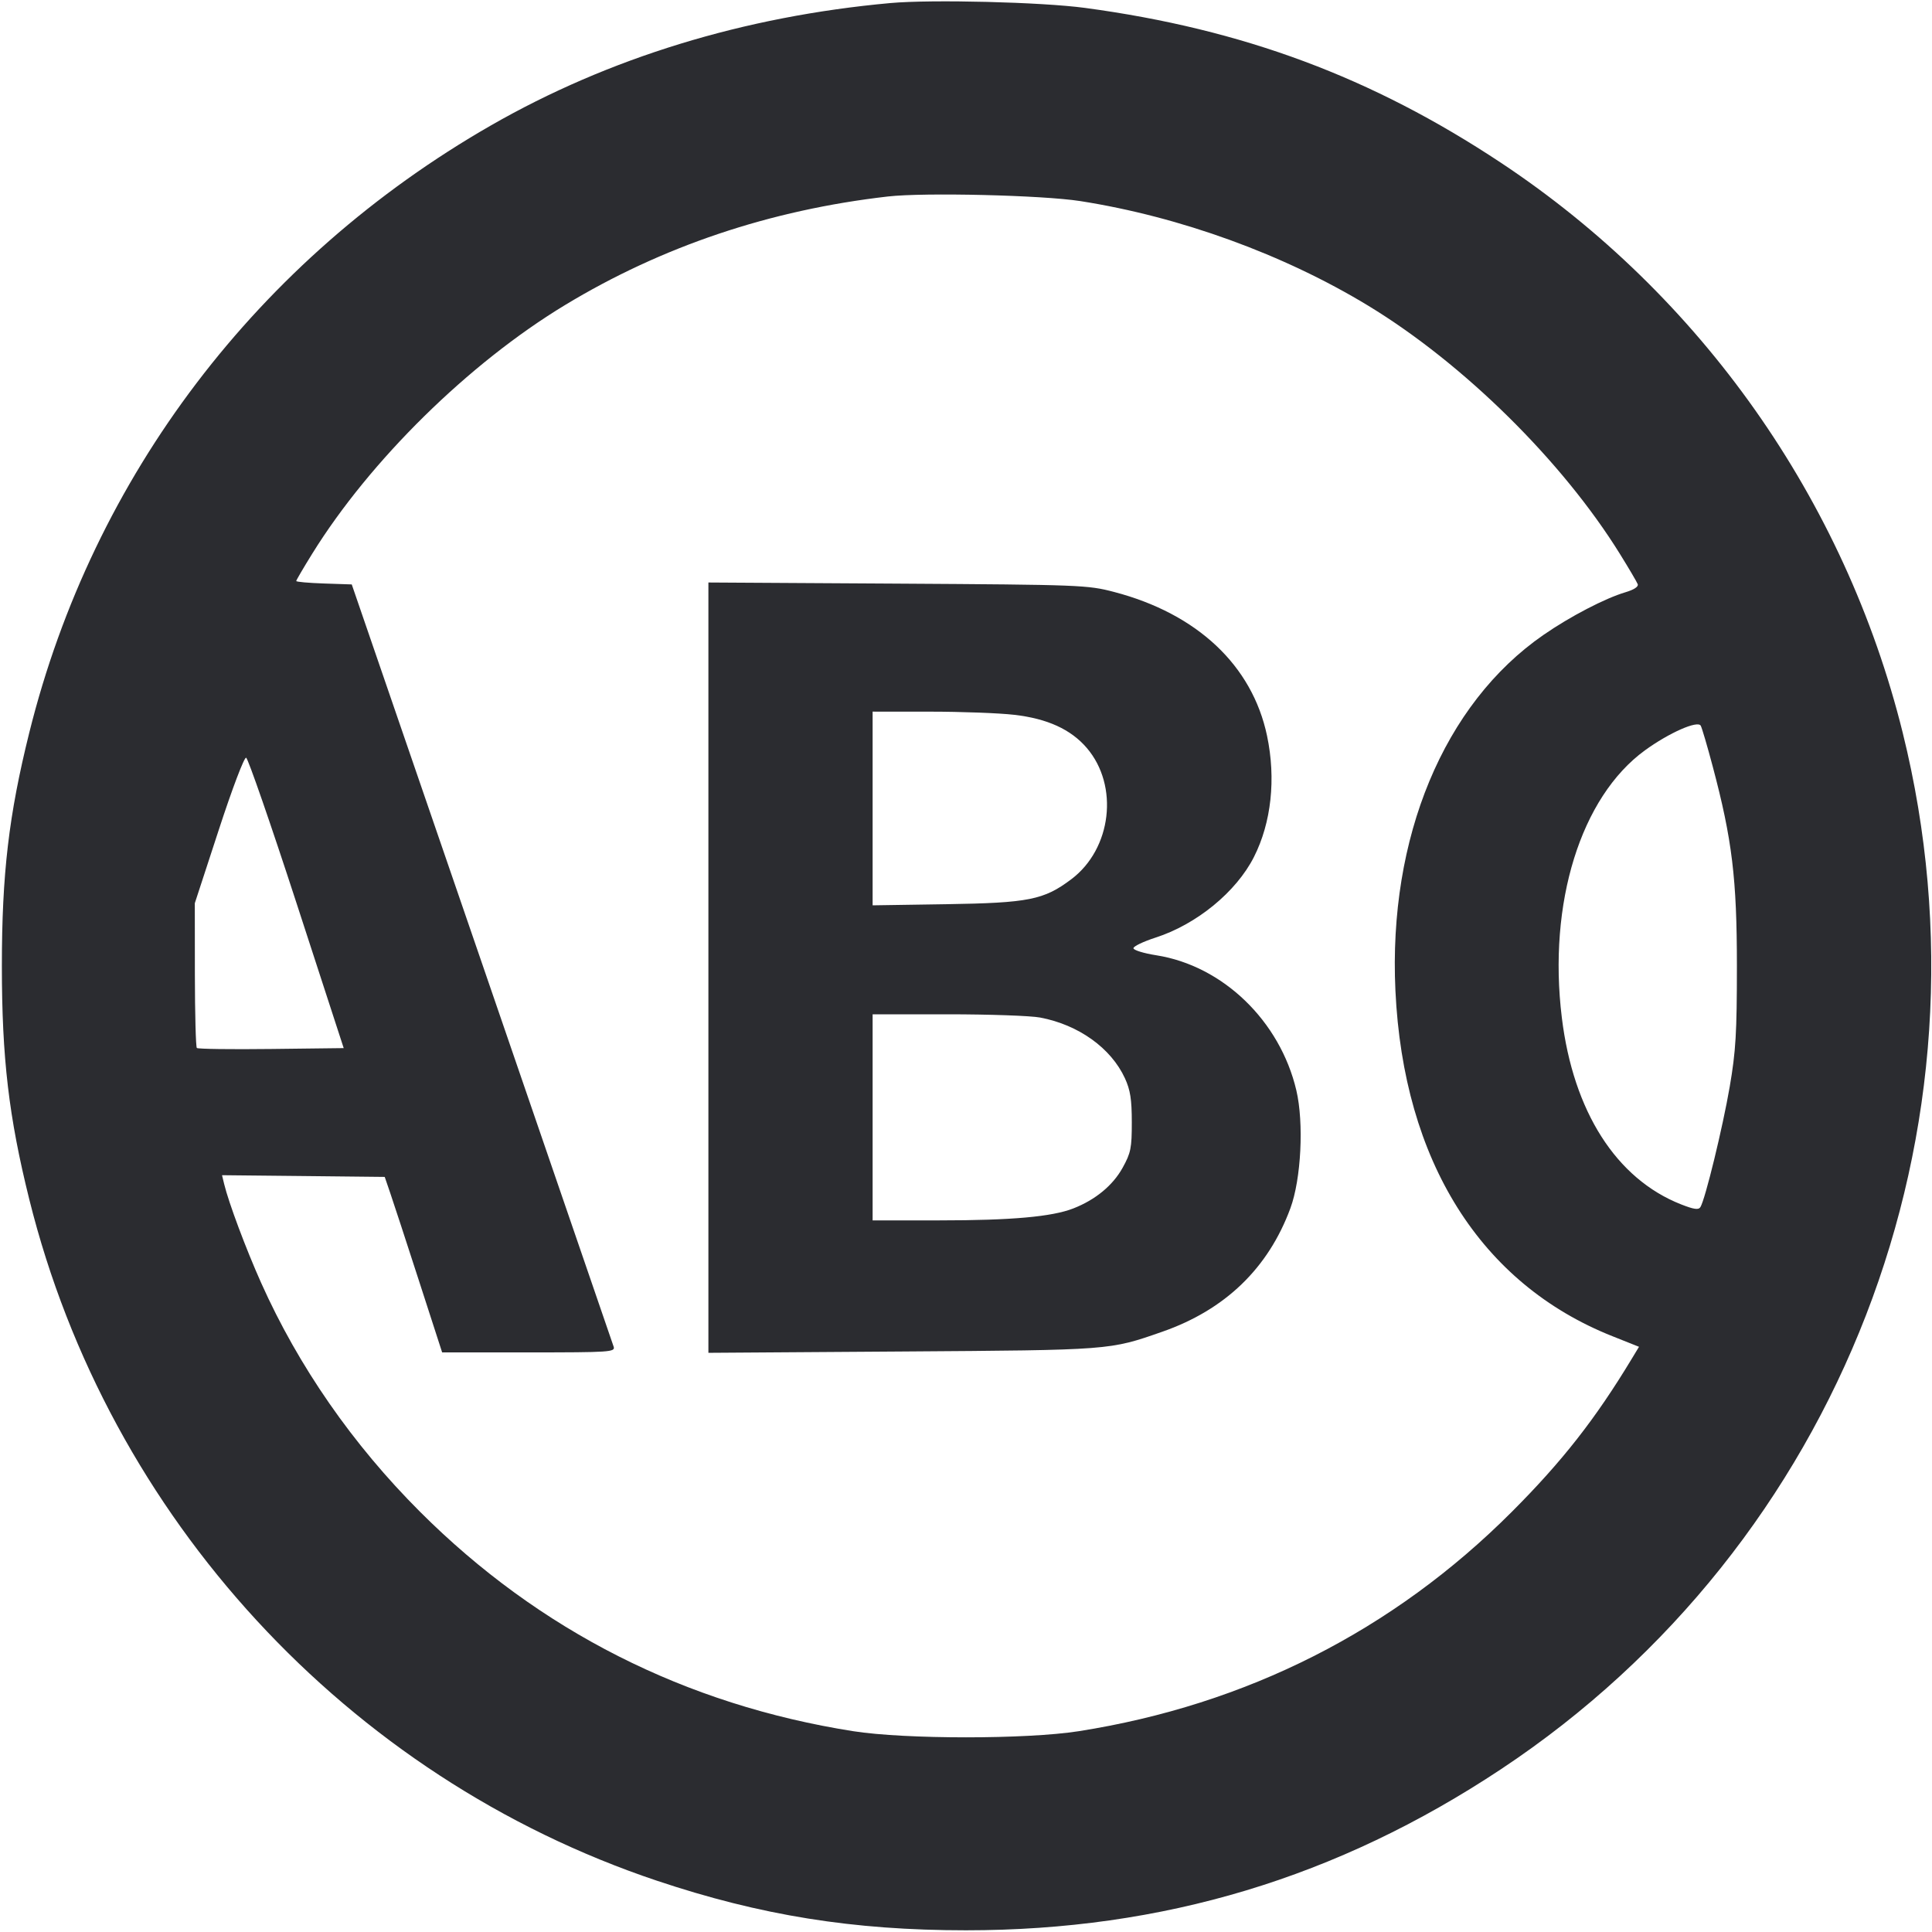 <svg width="60" height="60" viewBox="0 0 60 60" fill="none" xmlns="http://www.w3.org/2000/svg"><path d="M27.650 0.095 C 23.111 0.507,18.902 1.797,15.240 3.899 C 8.010 8.050,2.891 14.784,0.910 22.750 C 0.273 25.311,0.058 27.143,0.058 30.000 C 0.058 32.857,0.273 34.689,0.910 37.250 C 3.367 47.129,10.791 55.188,20.400 58.407 C 23.622 59.486,26.495 59.947,30.000 59.947 C 36.118 59.947,41.532 58.316,46.618 54.942 C 57.153 47.953,62.145 35.068,59.089 22.750 C 57.296 15.520,52.822 9.174,46.618 5.058 C 42.612 2.400,38.601 0.906,33.700 0.246 C 32.348 0.064,28.935 -0.021,27.650 0.095 M33.550 6.245 C 36.655 6.732,39.873 7.902,42.500 9.499 C 45.456 11.297,48.520 14.320,50.308 17.203 C 50.586 17.651,50.834 18.073,50.861 18.142 C 50.890 18.219,50.746 18.314,50.479 18.393 C 49.846 18.581,48.765 19.143,47.935 19.717 C 44.841 21.856,43.112 26.008,43.336 30.763 C 43.585 36.056,45.978 39.868,50.075 41.497 L 50.901 41.826 50.682 42.188 C 49.547 44.068,48.519 45.381,46.950 46.952 C 43.270 50.637,38.713 52.944,33.500 53.764 C 31.881 54.018,28.119 54.018,26.500 53.764 C 21.289 52.945,16.741 50.642,13.047 46.952 C 10.955 44.862,9.270 42.435,8.109 39.838 C 7.640 38.790,7.101 37.350,6.962 36.773 L 6.895 36.497 9.422 36.523 L 11.948 36.550 12.119 37.050 C 12.214 37.325,12.615 38.551,13.011 39.775 L 13.731 42.000 16.422 42.000 C 18.946 42.000,19.110 41.989,19.058 41.824 C 19.027 41.727,17.184 36.361,14.963 29.899 L 10.924 18.150 10.062 18.121 C 9.588 18.105,9.200 18.071,9.200 18.044 C 9.200 18.018,9.424 17.635,9.699 17.192 C 11.495 14.297,14.561 11.281,17.550 9.472 C 20.562 7.649,23.918 6.521,27.576 6.102 C 28.705 5.973,32.372 6.061,33.550 6.245 M22.000 30.051 L 22.000 42.013 28.025 41.972 C 34.526 41.927,34.450 41.933,36.099 41.357 C 38.049 40.676,39.387 39.385,40.074 37.524 C 40.409 36.618,40.497 34.872,40.259 33.861 C 39.751 31.704,37.976 29.993,35.910 29.667 C 35.519 29.606,35.200 29.507,35.200 29.448 C 35.200 29.388,35.509 29.240,35.887 29.118 C 37.162 28.707,38.393 27.699,38.942 26.615 C 39.483 25.548,39.630 24.185,39.349 22.850 C 38.888 20.665,37.182 19.060,34.600 18.384 C 33.776 18.168,33.568 18.160,27.875 18.125 L 22.000 18.090 22.000 30.051 M31.495 22.199 C 32.526 22.317,33.257 22.651,33.751 23.228 C 34.756 24.402,34.525 26.360,33.271 27.305 C 32.417 27.948,31.948 28.041,29.375 28.081 L 27.100 28.116 27.100 25.108 L 27.100 22.100 28.875 22.101 C 29.851 22.101,31.030 22.145,31.495 22.199 M53.190 23.803 C 53.794 26.074,53.941 27.288,53.941 30.000 C 53.941 32.080,53.907 32.646,53.718 33.750 C 53.499 35.022,52.958 37.244,52.808 37.487 C 52.750 37.581,52.607 37.560,52.205 37.402 C 50.194 36.609,48.860 34.519,48.504 31.603 C 48.068 28.044,49.091 24.755,51.084 23.303 C 51.831 22.760,52.721 22.366,52.818 22.537 C 52.855 22.603,53.023 23.173,53.190 23.803 M9.212 28.058 L 10.674 32.550 8.422 32.577 C 7.184 32.592,6.144 32.578,6.113 32.546 C 6.081 32.514,6.054 31.489,6.052 30.269 L 6.050 28.050 6.794 25.773 C 7.213 24.489,7.584 23.511,7.644 23.531 C 7.702 23.551,8.408 25.588,9.212 28.058 M32.304 31.601 C 33.497 31.827,34.502 32.547,34.935 33.485 C 35.103 33.851,35.149 34.142,35.149 34.850 C 35.150 35.654,35.119 35.805,34.864 36.266 C 34.560 36.815,34.019 37.261,33.333 37.529 C 32.671 37.788,31.413 37.900,29.178 37.900 L 27.100 37.900 27.100 34.700 L 27.100 31.500 29.436 31.500 C 30.721 31.500,32.012 31.545,32.304 31.601 " fill="#2B2C30" stroke="none" fill-rule="evenodd"></path></svg>